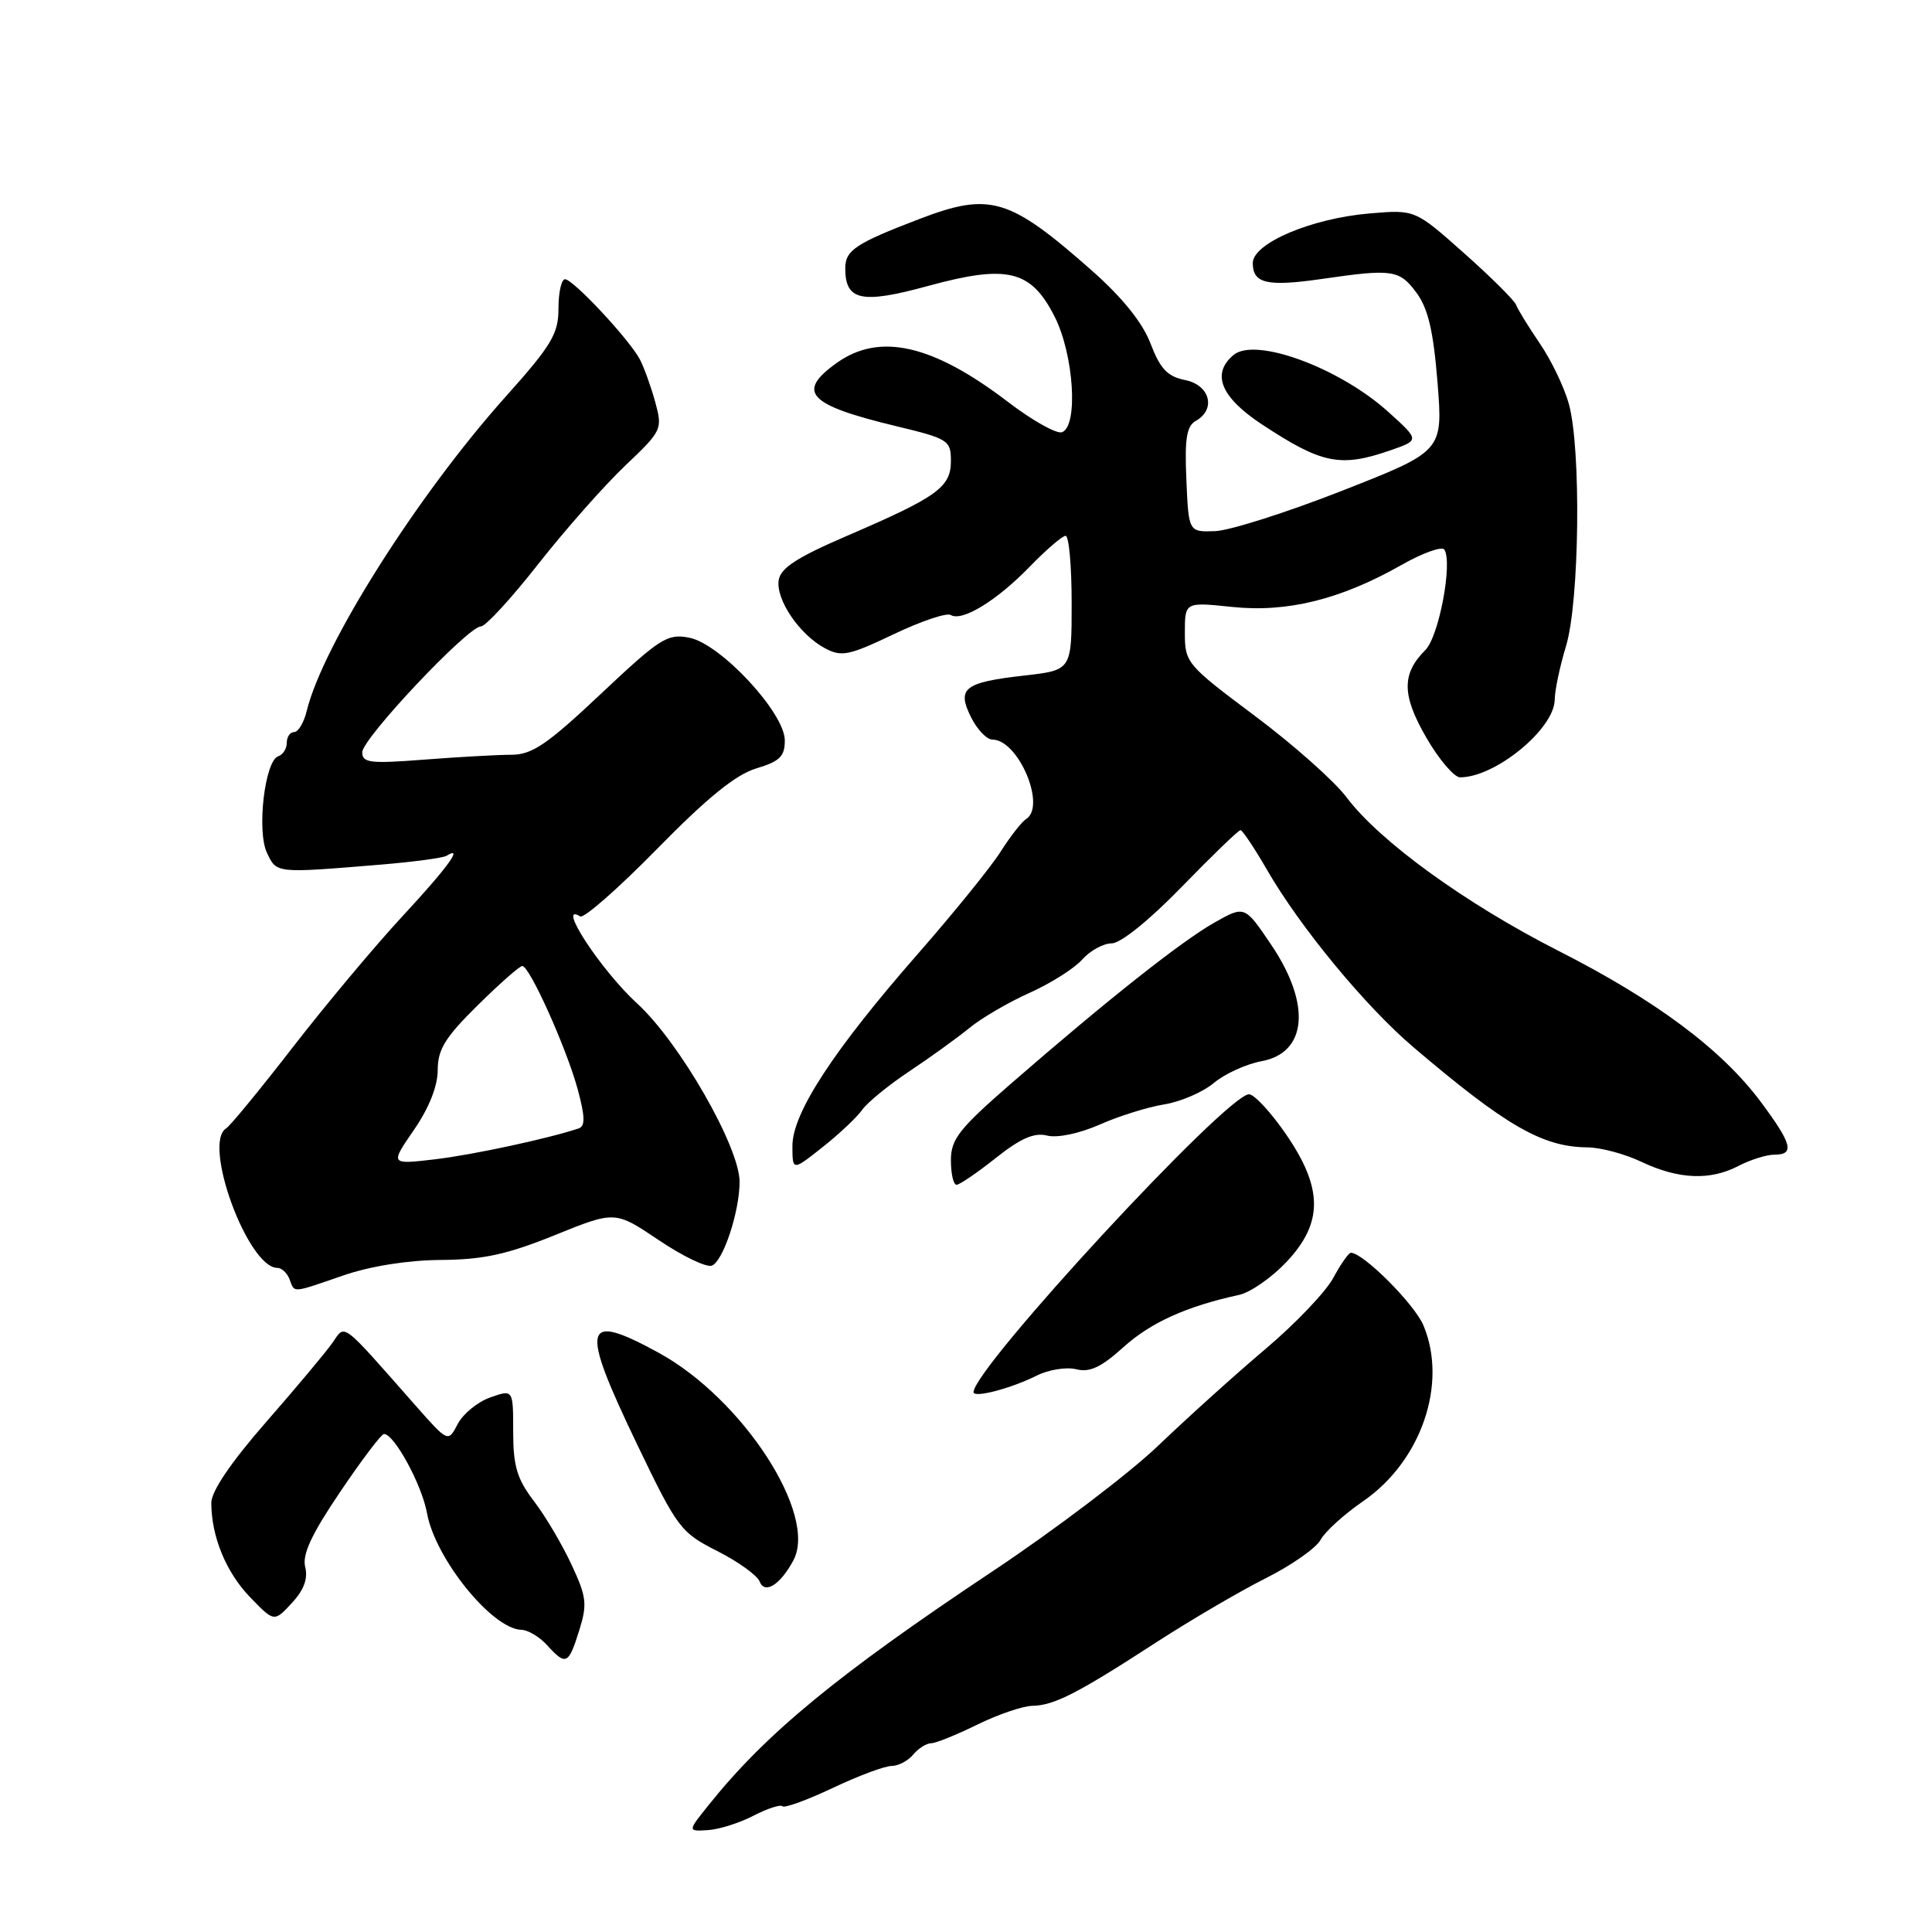 <?xml version="1.0" encoding="UTF-8" standalone="no"?>
<!DOCTYPE svg PUBLIC "-//W3C//DTD SVG 1.1//EN" "http://www.w3.org/Graphics/SVG/1.1/DTD/svg11.dtd" >
<svg xmlns="http://www.w3.org/2000/svg" xmlns:xlink="http://www.w3.org/1999/xlink" version="1.1" viewBox="0 0 256 256">
 <g >
 <path fill="currentColor"
d=" M 99.84 240.59 C 101.68 239.64 103.41 239.07 103.68 239.34 C 103.95 239.61 106.94 238.52 110.33 236.92 C 113.73 235.31 117.23 234.00 118.13 234.00 C 119.02 234.00 120.32 233.32 121.00 232.50 C 121.68 231.68 122.75 231.00 123.37 230.99 C 123.99 230.99 126.75 229.87 129.50 228.52 C 132.25 227.17 135.53 226.05 136.80 226.03 C 139.66 225.99 142.82 224.37 153.27 217.58 C 157.80 214.65 164.30 210.84 167.71 209.13 C 171.13 207.41 174.40 205.12 174.98 204.04 C 175.56 202.96 178.09 200.66 180.62 198.92 C 188.32 193.62 191.85 183.36 188.62 175.64 C 187.45 172.82 180.64 166.00 179.00 166.00 C 178.70 166.00 177.65 167.50 176.66 169.34 C 175.67 171.18 171.63 175.41 167.68 178.75 C 163.73 182.09 157.35 187.84 153.50 191.53 C 149.65 195.22 139.75 202.73 131.50 208.22 C 111.00 221.87 101.51 229.68 93.97 239.09 C 91.09 242.67 91.09 242.67 93.80 242.50 C 95.28 242.41 98.00 241.55 99.84 240.59 Z  M 76.74 216.07 C 77.84 212.56 77.73 211.61 75.73 207.32 C 74.50 204.67 72.26 200.88 70.75 198.91 C 68.51 195.97 68.00 194.28 68.00 189.71 C 68.00 184.10 68.00 184.10 64.98 185.16 C 63.31 185.74 61.37 187.32 60.66 188.67 C 59.38 191.13 59.38 191.13 55.13 186.32 C 45.02 174.85 45.80 175.44 44.05 177.93 C 43.20 179.15 39.24 183.88 35.25 188.44 C 30.60 193.77 28.00 197.60 28.00 199.13 C 28.00 203.59 29.96 208.36 33.15 211.65 C 36.33 214.94 36.33 214.94 38.67 212.41 C 40.27 210.69 40.83 209.17 40.44 207.63 C 40.03 205.98 41.28 203.29 45.07 197.69 C 47.92 193.46 50.54 190.00 50.88 190.01 C 52.25 190.02 55.90 196.74 56.58 200.50 C 57.67 206.54 65.23 215.88 69.10 215.96 C 69.97 215.98 71.50 216.90 72.50 218.00 C 74.98 220.74 75.33 220.58 76.74 216.07 Z  M 105.13 206.75 C 108.38 200.69 98.41 185.34 87.28 179.25 C 77.17 173.73 76.78 175.48 84.49 191.53 C 89.76 202.49 90.20 203.07 95.04 205.52 C 97.82 206.93 100.35 208.75 100.66 209.57 C 101.33 211.29 103.40 209.99 105.13 206.75 Z  M 137.36 182.28 C 138.93 181.49 141.28 181.11 142.59 181.43 C 144.39 181.89 145.90 181.18 148.88 178.49 C 152.48 175.24 157.21 173.10 164.19 171.58 C 165.67 171.26 168.48 169.31 170.43 167.25 C 175.35 162.06 175.34 157.46 170.38 150.26 C 168.39 147.37 166.19 145.00 165.50 145.00 C 162.56 145.00 129.00 181.30 129.00 184.47 C 129.00 185.28 134.00 183.97 137.36 182.28 Z  M 45.50 169.00 C 49.08 167.77 54.03 166.98 58.41 166.95 C 64.02 166.91 67.17 166.23 73.50 163.67 C 81.50 160.43 81.50 160.43 87.27 164.31 C 90.44 166.45 93.62 167.98 94.33 167.70 C 95.82 167.13 98.00 160.53 98.00 156.60 C 98.00 151.98 90.06 138.14 84.46 133.00 C 79.62 128.57 73.64 119.42 76.88 121.43 C 77.37 121.73 81.96 117.69 87.09 112.46 C 93.72 105.70 97.50 102.63 100.21 101.82 C 103.33 100.88 104.00 100.23 103.99 98.09 C 103.97 94.44 95.48 85.31 91.34 84.50 C 88.44 83.93 87.48 84.54 79.62 91.94 C 72.51 98.64 70.51 100.00 67.78 100.01 C 65.98 100.01 60.79 100.30 56.25 100.65 C 49.05 101.21 48.00 101.09 48.00 99.68 C 48.00 97.86 62.01 83.00 63.73 83.00 C 64.34 83.00 67.75 79.29 71.31 74.75 C 74.88 70.21 80.05 64.36 82.81 61.73 C 87.73 57.06 87.81 56.90 86.81 53.23 C 86.24 51.18 85.33 48.65 84.78 47.61 C 83.38 44.97 75.94 37.00 74.87 37.00 C 74.39 37.00 74.00 38.74 74.00 40.87 C 74.00 44.24 73.11 45.73 66.95 52.62 C 55.31 65.63 42.73 85.52 40.63 94.25 C 40.26 95.76 39.52 97.00 38.98 97.00 C 38.44 97.00 38.00 97.64 38.00 98.42 C 38.00 99.20 37.49 100.00 36.87 100.21 C 35.09 100.80 34.00 110.09 35.37 113.00 C 36.67 115.74 36.47 115.72 50.41 114.57 C 54.76 114.21 58.70 113.68 59.16 113.40 C 61.49 111.96 59.34 114.92 53.38 121.35 C 49.73 125.28 43.19 133.10 38.84 138.71 C 34.49 144.33 30.49 149.20 29.96 149.52 C 26.79 151.49 32.85 168.00 36.75 168.00 C 37.32 168.00 38.05 168.68 38.36 169.50 C 39.07 171.35 38.56 171.39 45.50 169.00 Z  M 131.96 153.43 C 135.24 150.83 137.04 150.04 138.75 150.47 C 140.11 150.81 143.01 150.20 145.70 149.02 C 148.24 147.89 152.09 146.69 154.25 146.34 C 156.41 146.00 159.38 144.72 160.84 143.50 C 162.30 142.28 165.14 140.99 167.14 140.62 C 173.20 139.51 173.76 133.08 168.47 125.23 C 164.93 119.98 164.93 119.98 160.93 122.24 C 156.59 124.69 146.82 132.41 134.06 143.50 C 127.08 149.57 126.00 150.93 126.00 153.75 C 126.00 155.54 126.34 157.00 126.75 156.99 C 127.16 156.98 129.51 155.38 131.96 153.43 Z  M 230.36 154.49 C 231.94 153.67 234.08 153.00 235.11 153.00 C 237.84 153.00 237.47 151.58 233.28 145.96 C 228.10 139.03 219.41 132.55 206.50 125.99 C 194.22 119.75 182.79 111.47 178.41 105.63 C 176.81 103.50 171.34 98.64 166.25 94.84 C 157.23 88.09 157.00 87.82 157.00 83.84 C 157.00 79.77 157.00 79.77 163.25 80.42 C 170.56 81.19 177.64 79.43 185.67 74.88 C 188.52 73.26 191.09 72.34 191.39 72.83 C 192.50 74.62 190.66 84.34 188.87 86.13 C 185.71 89.29 185.74 92.11 189.00 97.75 C 190.67 100.64 192.69 103.00 193.47 103.00 C 198.16 103.00 205.99 96.56 206.01 92.69 C 206.02 91.48 206.69 88.29 207.51 85.59 C 209.29 79.72 209.53 59.44 207.88 53.52 C 207.28 51.33 205.55 47.73 204.04 45.52 C 202.53 43.31 201.12 41.01 200.90 40.41 C 200.68 39.81 197.57 36.72 194.00 33.55 C 187.50 27.77 187.50 27.77 181.50 28.28 C 173.77 28.93 166.00 32.23 166.00 34.86 C 166.00 37.57 167.90 38.01 175.17 36.96 C 184.52 35.60 185.43 35.74 187.69 38.79 C 189.24 40.89 189.93 43.86 190.48 50.69 C 191.20 59.78 191.20 59.78 177.85 65.02 C 170.51 67.90 162.93 70.31 161.00 70.38 C 157.50 70.50 157.50 70.50 157.20 63.57 C 156.96 58.13 157.23 56.45 158.45 55.77 C 161.17 54.24 160.33 51.02 157.04 50.36 C 154.69 49.89 153.74 48.88 152.46 45.54 C 151.40 42.76 148.75 39.46 144.73 35.90 C 133.73 26.18 131.20 25.42 121.79 29.03 C 113.37 32.25 112.00 33.17 112.00 35.55 C 112.00 39.84 114.15 40.30 122.90 37.91 C 133.48 35.01 136.61 35.76 139.75 41.97 C 142.29 47.00 142.90 56.44 140.73 57.27 C 140.03 57.54 136.81 55.74 133.58 53.27 C 123.61 45.65 116.57 44.04 110.90 48.07 C 105.45 51.95 107.04 53.65 118.75 56.47 C 125.66 58.13 126.00 58.35 126.00 61.08 C 126.00 64.56 124.22 65.84 112.26 70.99 C 105.61 73.85 103.42 75.27 103.18 76.88 C 102.79 79.46 105.94 84.09 109.30 85.89 C 111.50 87.07 112.48 86.87 118.39 84.05 C 122.03 82.31 125.45 81.16 125.98 81.49 C 127.47 82.41 132.10 79.58 136.45 75.08 C 138.63 72.84 140.76 71.00 141.20 71.00 C 141.64 71.00 142.00 75.01 142.00 79.90 C 142.00 88.80 142.00 88.80 135.75 89.51 C 127.74 90.42 126.75 91.19 128.67 95.04 C 129.48 96.67 130.76 98.00 131.50 98.00 C 134.94 98.00 138.68 106.84 135.96 108.53 C 135.39 108.88 133.88 110.82 132.60 112.83 C 131.33 114.85 126.40 120.93 121.65 126.36 C 110.45 139.15 105.00 147.48 105.00 151.83 C 105.00 155.17 105.00 155.17 109.00 152.00 C 111.21 150.25 113.57 148.02 114.25 147.05 C 114.94 146.07 117.75 143.78 120.50 141.95 C 123.25 140.12 126.82 137.54 128.44 136.22 C 130.06 134.89 133.66 132.79 136.44 131.55 C 139.22 130.30 142.36 128.32 143.40 127.14 C 144.45 125.96 146.21 125.00 147.31 125.00 C 148.49 125.00 152.32 121.91 156.60 117.50 C 160.60 113.38 164.10 110.00 164.37 110.00 C 164.63 110.00 166.21 112.36 167.88 115.25 C 172.27 122.86 180.94 133.37 187.32 138.79 C 199.56 149.20 204.39 151.98 210.32 152.03 C 212.07 152.04 215.30 152.90 217.50 153.95 C 222.42 156.28 226.61 156.45 230.36 154.49 Z  M 184.30 59.65 C 188.10 58.32 188.10 58.32 183.97 54.59 C 177.49 48.73 166.35 44.63 163.46 47.03 C 160.47 49.52 161.75 52.64 167.25 56.26 C 175.20 61.49 177.62 61.97 184.30 59.65 Z  M 54.84 149.73 C 56.85 146.82 58.00 143.91 58.00 141.79 C 58.00 139.06 58.99 137.45 63.28 133.22 C 66.19 130.35 68.85 128.00 69.21 128.00 C 70.17 128.00 75.04 138.82 76.54 144.31 C 77.53 147.95 77.56 149.22 76.68 149.52 C 72.69 150.86 62.63 153.03 57.59 153.62 C 51.69 154.31 51.69 154.31 54.84 149.73 Z "/>
</g>
</svg>